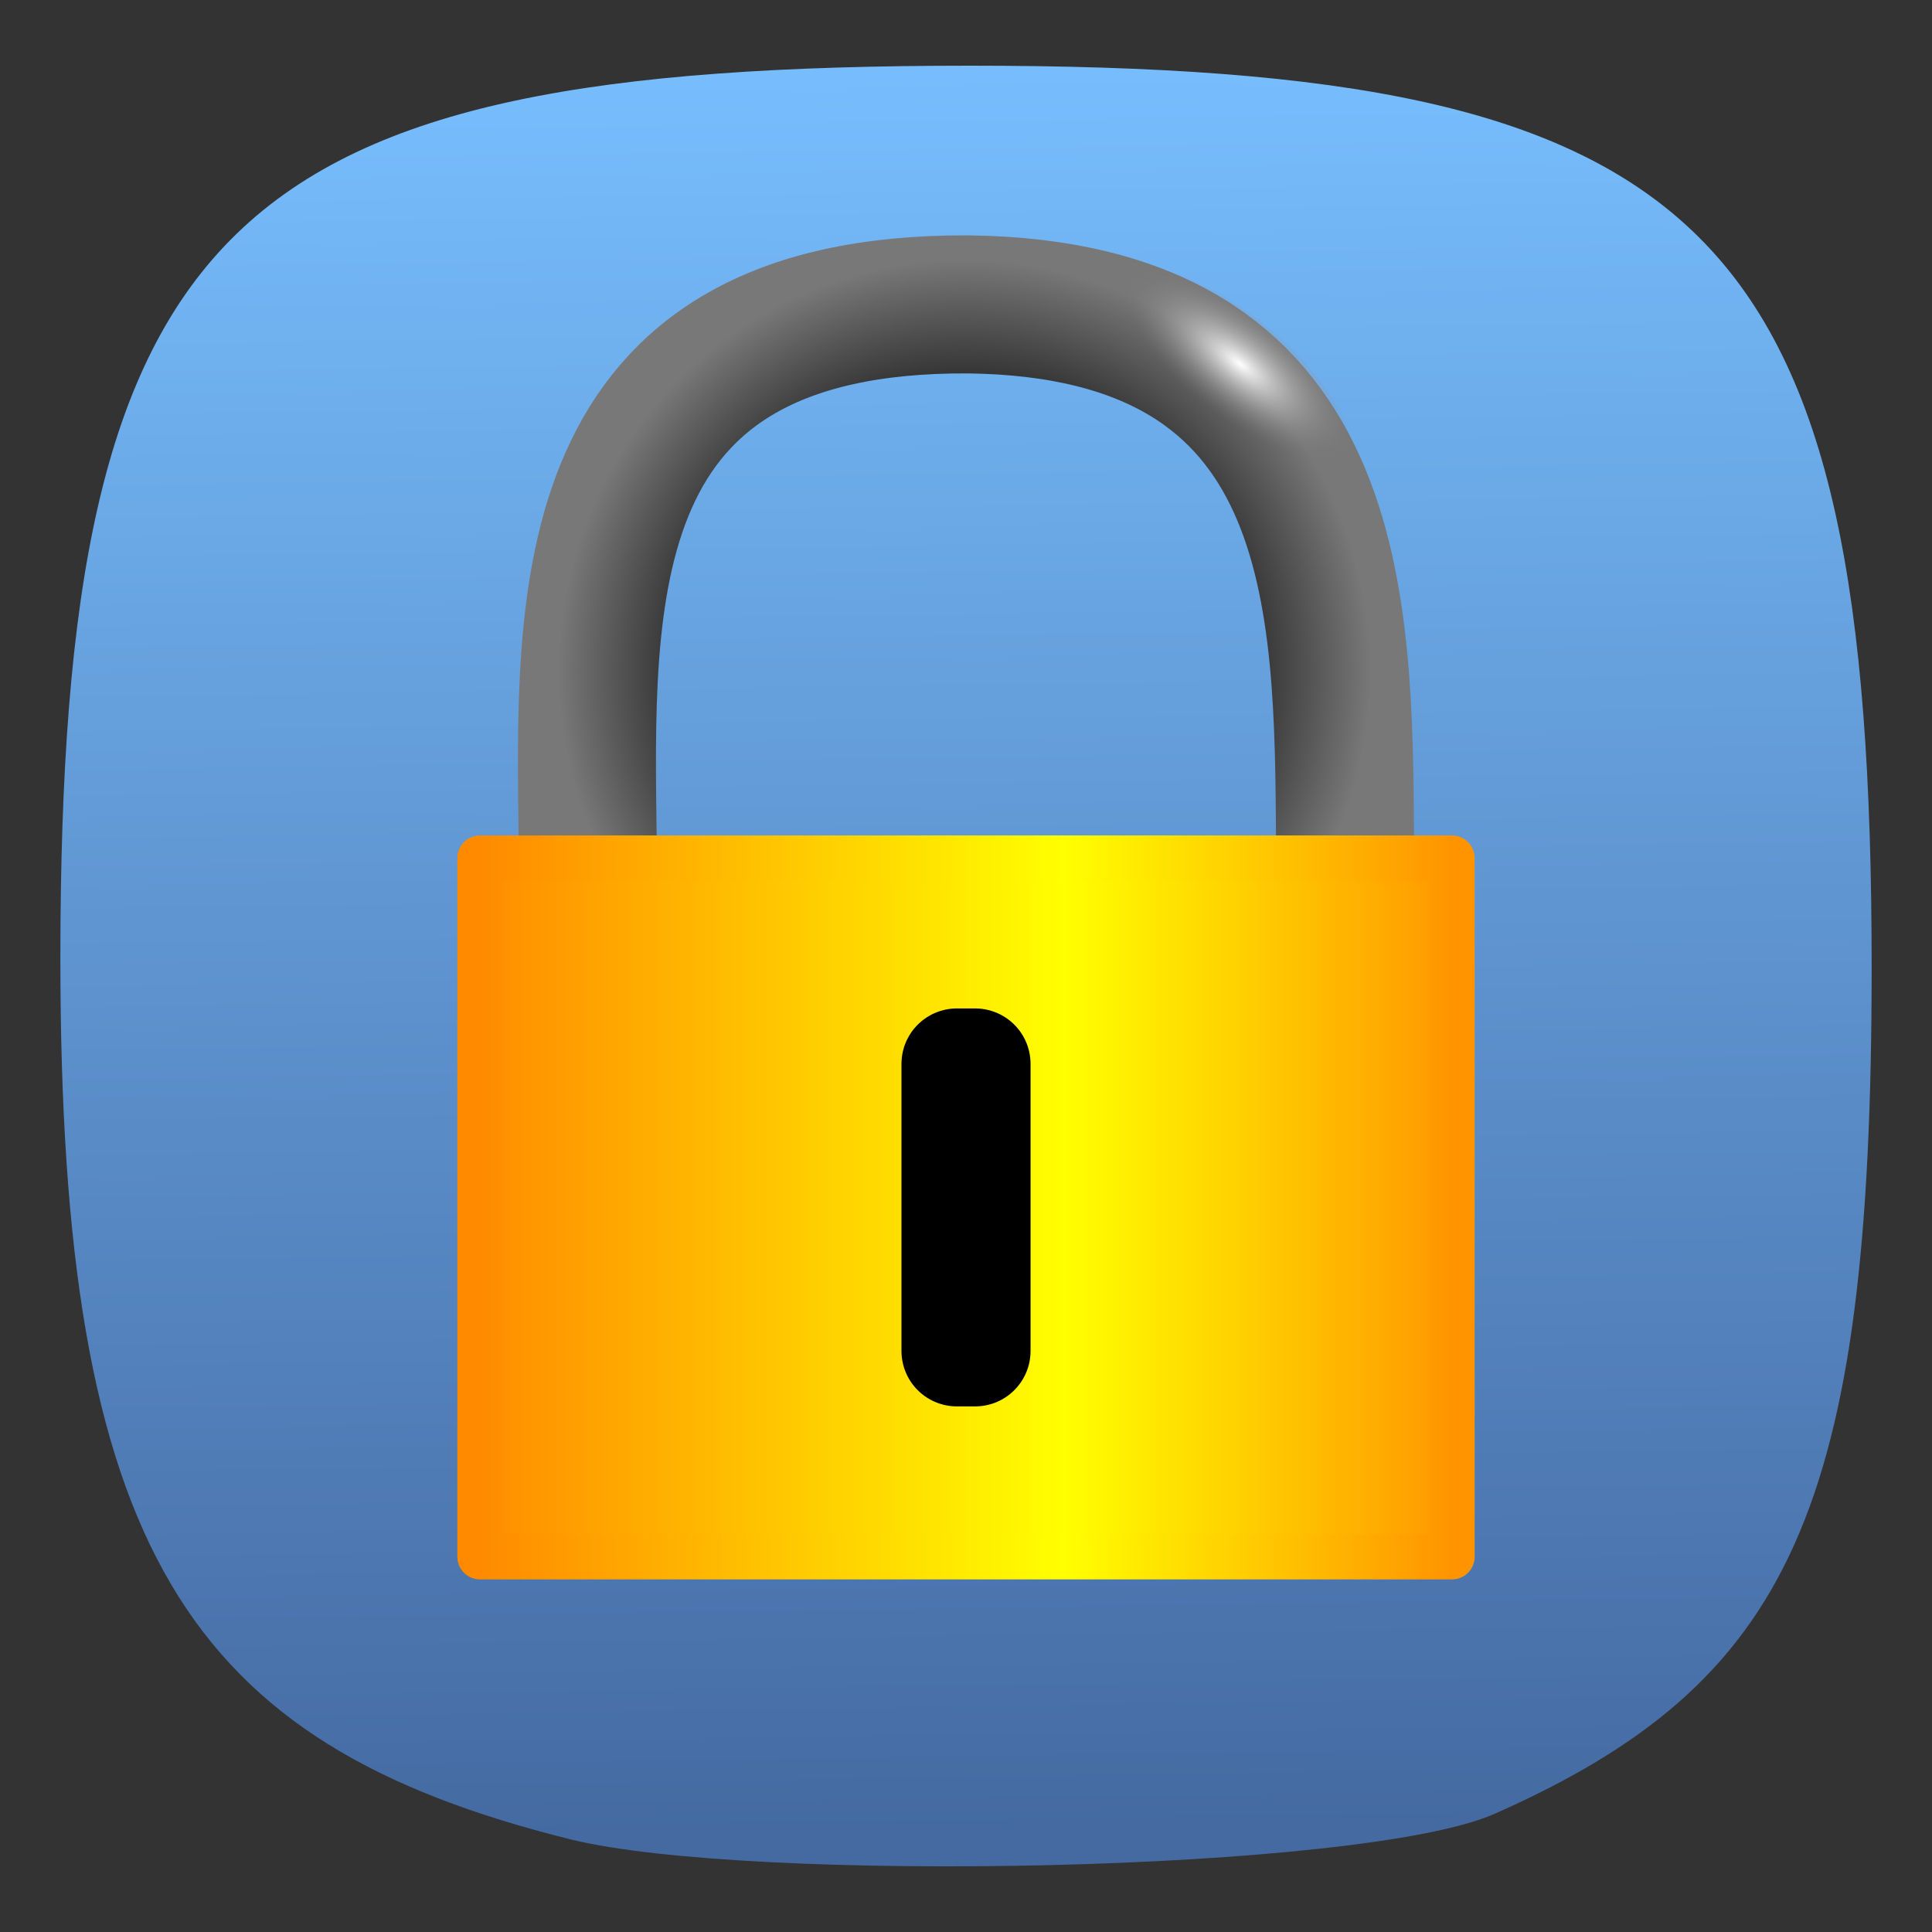 <?xml version="1.0" encoding="UTF-8" standalone="no"?>
<!-- Created with Inkscape (http://www.inkscape.org/) -->

<svg
   xmlns:dc="http://purl.org/dc/elements/1.1/"
   xmlns:cc="http://creativecommons.org/ns#"
   xmlns:rdf="http://www.w3.org/1999/02/22-rdf-syntax-ns#"
   xmlns:svg="http://www.w3.org/2000/svg"
   xmlns="http://www.w3.org/2000/svg"
   xmlns:xlink="http://www.w3.org/1999/xlink"
   xmlns:sodipodi="http://sodipodi.sourceforge.net/DTD/sodipodi-0.dtd"
   xmlns:inkscape="http://www.inkscape.org/namespaces/inkscape"
   version="1.1"
   width="80"
   height="80"
   id="svg2379"
   inkscape:version="0.48.1 r9760"
   sodipodi:docname="meepasswords.svg"
   inkscape:export-filename="/home/rc/qt_workspace/meepasswords/meepasswords.png"
   inkscape:export-xdpi="90"
   inkscape:export-ydpi="90">
  <rect width="100%" height="100%" fill="#333333" stroke="none"/>
  <sodipodi:namedview
     pagecolor="#ffffff"
     bordercolor="#666666"
     borderopacity="1"
     objecttolerance="10"
     gridtolerance="10"
     guidetolerance="10"
     inkscape:pageopacity="0"
     inkscape:pageshadow="2"
     inkscape:window-width="1148"
     inkscape:window-height="808"
     id="namedview2411"
     showgrid="false"
     inkscape:zoom="5.8115338"
     inkscape:cx="49.121337"
     inkscape:cy="36.119557"
     inkscape:window-x="427"
     inkscape:window-y="319"
     inkscape:window-maximized="0"
     inkscape:current-layer="svg2379" />
  <defs
     id="defs2381">
    <linearGradient
       id="linearGradient3261">
      <stop
         style="stop-color:#ffffff;stop-opacity:1;"
         offset="0"
         id="stop3263" />
      <stop
         style="stop-color:#7d7d7d;stop-opacity:0;"
         offset="1"
         id="stop3265" />
    </linearGradient>
    <linearGradient
       id="linearGradient3322">
      <stop
         style="stop-color:#78bfff;stop-opacity:1;"
         offset="0"
         id="stop3324" />
      <stop
         style="stop-color:#456aa2;stop-opacity:1;"
         offset="1"
         id="stop3326" />
    </linearGradient>
    <linearGradient
       id="linearGradient4779">
      <stop
         id="stop4781"
         style="stop-color:#828282;stop-opacity:1"
         offset="0" />
      <stop
         id="stop4791"
         style="stop-color:#000000;stop-opacity:1;"
         offset="0.5" />
      <stop
         id="stop4783"
         style="stop-color:#787878;stop-opacity:1"
         offset="1" />
    </linearGradient>
    <linearGradient
       id="linearGradient4741">
      <stop
         id="stop4743"
         style="stop-color:#858585;stop-opacity:1"
         offset="0" />
      <stop
         id="stop4745"
         style="stop-color:#858585;stop-opacity:0"
         offset="1" />
    </linearGradient>
    <linearGradient
       id="linearGradient4733">
      <stop
         id="stop4735"
         style="stop-color:#757575;stop-opacity:1"
         offset="0" />
      <stop
         id="stop4789"
         style="stop-color:#6d6d6d;stop-opacity:1"
         offset="0.45" />
      <stop
         id="stop4785"
         style="stop-color:#dadada;stop-opacity:1"
         offset="0.5" />
      <stop
         id="stop4787"
         style="stop-color:#7d7d7d;stop-opacity:1"
         offset="0.56" />
      <stop
         id="stop4749"
         style="stop-color:#6a6a6a;stop-opacity:1"
         offset="1" />
    </linearGradient>
    <linearGradient
       id="linearGradient4659">
      <stop
         id="stop4661"
         style="stop-color:#000000;stop-opacity:1"
         offset="0" />
      <stop
         id="stop4667"
         style="stop-color:#000000;stop-opacity:0.596"
         offset="0.105" />
      <stop
         id="stop4671"
         style="stop-color:#292929;stop-opacity:1"
         offset="0.152" />
      <stop
         id="stop4663"
         style="stop-color:#000000;stop-opacity:1"
         offset="1" />
    </linearGradient>
    <linearGradient
       id="linearGradient3157">
      <stop
         id="stop3165"
         style="stop-color:#ff8a00;stop-opacity:1;"
         offset="0" />
      <stop
         id="stop3167"
         style="stop-color:#ffff00;stop-opacity:1;"
         offset="0.6" />
      <stop
         id="stop3161"
         style="stop-color:#ff9400;stop-opacity:1;"
         offset="1" />
    </linearGradient>
    <linearGradient
       x1="12.409"
       y1="39.364"
       x2="52.5"
       y2="39.364"
       id="linearGradient3163"
       xlink:href="#linearGradient3157"
       gradientUnits="userSpaceOnUse"
       gradientTransform="matrix(1.009,0,0,0.957,-0.746,6.253)" />
    <linearGradient
       x1="10.727"
       y1="38.273"
       x2="53.636"
       y2="38.273"
       id="linearGradient3175"
       xlink:href="#linearGradient3157"
       gradientUnits="userSpaceOnUse"
       gradientTransform="matrix(0.919,0,0,0.912,2.419,9.009)" />
    <radialGradient
       cx="6.918"
       cy="127.572"
       r="18.179"
       fx="6.918"
       fy="127.572"
       id="radialGradient4777"
       xlink:href="#linearGradient4779"
       gradientUnits="userSpaceOnUse"
       gradientTransform="matrix(0.907,-0.005,0.005,0.919,25.038,-95.052)"
       spreadMethod="pad" />
    <linearGradient
       inkscape:collect="always"
       xlink:href="#linearGradient3322"
       id="linearGradient2429"
       gradientUnits="userSpaceOnUse"
       x1="31.869"
       y1="0.165"
       x2="32.718"
       y2="61.445"
       gradientTransform="matrix(1.214,0,0,1.214,1.156,1.156)" />
    <radialGradient
       inkscape:collect="always"
       xlink:href="#linearGradient4779"
       id="radialGradient2449"
       gradientUnits="userSpaceOnUse"
       gradientTransform="matrix(0.926,-0.005,0.005,0.938,32.894,-91.831)"
       spreadMethod="pad"
       cx="6.918"
       cy="127.572"
       fx="6.918"
       fy="127.572"
       r="18.179" />
    <linearGradient
       inkscape:collect="always"
       xlink:href="#linearGradient3157"
       id="linearGradient2452"
       gradientUnits="userSpaceOnUse"
       gradientTransform="matrix(1.03,0,0,0.976,6.579,11.564)"
       x1="12.409"
       y1="39.364"
       x2="52.5"
       y2="39.364" />
    <linearGradient
       inkscape:collect="always"
       xlink:href="#linearGradient3157"
       id="linearGradient2454"
       gradientUnits="userSpaceOnUse"
       gradientTransform="matrix(0.938,0,0,0.931,9.809,14.377)"
       x1="10.727"
       y1="38.273"
       x2="53.636"
       y2="38.273" />
    <radialGradient
       inkscape:collect="always"
       xlink:href="#linearGradient4779-6"
       id="radialGradient2449-3"
       gradientUnits="userSpaceOnUse"
       gradientTransform="matrix(0.926,-0.005,0.005,0.938,32.894,-91.831)"
       spreadMethod="pad"
       cx="6.918"
       cy="127.572"
       fx="6.918"
       fy="127.572"
       r="18.179" />
    <linearGradient
       id="linearGradient4779-6">
      <stop
         id="stop4781-1"
         style="stop-color:#828282;stop-opacity:1"
         offset="0" />
      <stop
         id="stop4791-2"
         style="stop-color:#000000;stop-opacity:1;"
         offset="0.5" />
      <stop
         id="stop4783-9"
         style="stop-color:#787878;stop-opacity:1"
         offset="1" />
    </linearGradient>
    <radialGradient
       inkscape:collect="always"
       xlink:href="#linearGradient3261"
       id="radialGradient3269"
       cx="-21.418"
       cy="10.774"
       fx="-21.418"
       fy="10.774"
       r="18.554"
       gradientTransform="matrix(0.239,0.186,-0.074,0.095,57.26,18.028)"
       gradientUnits="userSpaceOnUse" />
    <radialGradient
       inkscape:collect="always"
       xlink:href="#linearGradient3261"
       id="radialGradient2431"
       gradientUnits="userSpaceOnUse"
       gradientTransform="matrix(0.239,0.186,-0.074,0.095,57.26,18.028)"
       cx="-21.418"
       cy="10.774"
       fx="-21.418"
       fy="10.774"
       r="18.554" />
    <radialGradient
       inkscape:collect="always"
       xlink:href="#linearGradient4779"
       id="radialGradient2435"
       gradientUnits="userSpaceOnUse"
       gradientTransform="matrix(0.926,-0.005,0.005,0.938,32.894,-91.831)"
       spreadMethod="pad"
       cx="6.918"
       cy="127.572"
       fx="6.918"
       fy="127.572"
       r="18.179" />
    <linearGradient
       inkscape:collect="always"
       xlink:href="#linearGradient3157"
       id="linearGradient2438"
       gradientUnits="userSpaceOnUse"
       gradientTransform="matrix(1.03,0,0,0.976,6.579,11.564)"
       x1="12.409"
       y1="39.364"
       x2="52.5"
       y2="39.364" />
    <linearGradient
       inkscape:collect="always"
       xlink:href="#linearGradient3157"
       id="linearGradient2440"
       gradientUnits="userSpaceOnUse"
       gradientTransform="matrix(0.938,0,0,0.931,9.809,14.377)"
       x1="10.727"
       y1="38.273"
       x2="53.636"
       y2="38.273" />
    <linearGradient
       inkscape:collect="always"
       xlink:href="#linearGradient3322"
       id="linearGradient2443"
       gradientUnits="userSpaceOnUse"
       gradientTransform="matrix(1.214,0,0,1.214,1.156,1.156)"
       x1="31.869"
       y1="0.165"
       x2="32.718"
       y2="61.445" />
  </defs>
  <g
     id="g2445">
    <path
       sodipodi:nodetypes="ssssss"
       inkscape:connector-curvature="0"
       id="path2500"
       d="M 23.592,76.156 C 7.704,72.199 2.5,64.144 2.5,39.696 c 0,-30.757 6.918,-36.976 37.675,-36.976 30.757,0 37.326,6.569 37.326,37.326 0,22.46 -3.342,29.618 -15.602,35.056 -5.477,2.429 -30.915,2.895 -38.305,1.055 z"
       style="fill:url(#linearGradient2443);fill-opacity:1" />
    <path
       inkscape:connector-curvature="0"
       d="M 24.335,34.873 C 24.211,24.666 23.736,12.514 40.108,12.604 55.653,12.801 55.628,24.896 55.696,34.873"
       id="path3211"
       style="fill:none;stroke:url(#radialGradient2435);stroke-width:5.715;stroke-linecap:butt;stroke-linejoin:miter;stroke-miterlimit:4;stroke-opacity:1;stroke-dasharray:none" />
    <rect
       width="40.255"
       height="28.935"
       x="19.872"
       y="35.529"
       id="rect2387"
       style="fill:url(#linearGradient2438);fill-opacity:1;fill-rule:nonzero;stroke:url(#linearGradient2440);stroke-width:1.869;stroke-linejoin:round;stroke-miterlimit:4;stroke-dasharray:none" />
    <path
       inkscape:connector-curvature="0"
       d="M 24.557,34.883 C 24.434,24.676 23.959,12.524 40.331,12.615 c 15.544,0.196 15.52,12.292 15.588,22.268"
       id="path3211-3"
       style="fill:none;stroke:url(#radialGradient2431);stroke-width:5.715;stroke-linecap:butt;stroke-linejoin:miter;stroke-miterlimit:4;stroke-opacity:1;stroke-dasharray:none" />
    <rect
       width="0.755"
       height="11.889"
       x="39.623"
       y="44.052"
       id="rect4793"
       style="fill:#000000;fill-opacity:1;fill-rule:nonzero;stroke:#000000;stroke-width:4.59;stroke-linecap:round;stroke-linejoin:round;stroke-miterlimit:4;stroke-opacity:1;stroke-dasharray:none;stroke-dashoffset:0" />
  </g>
</svg>

